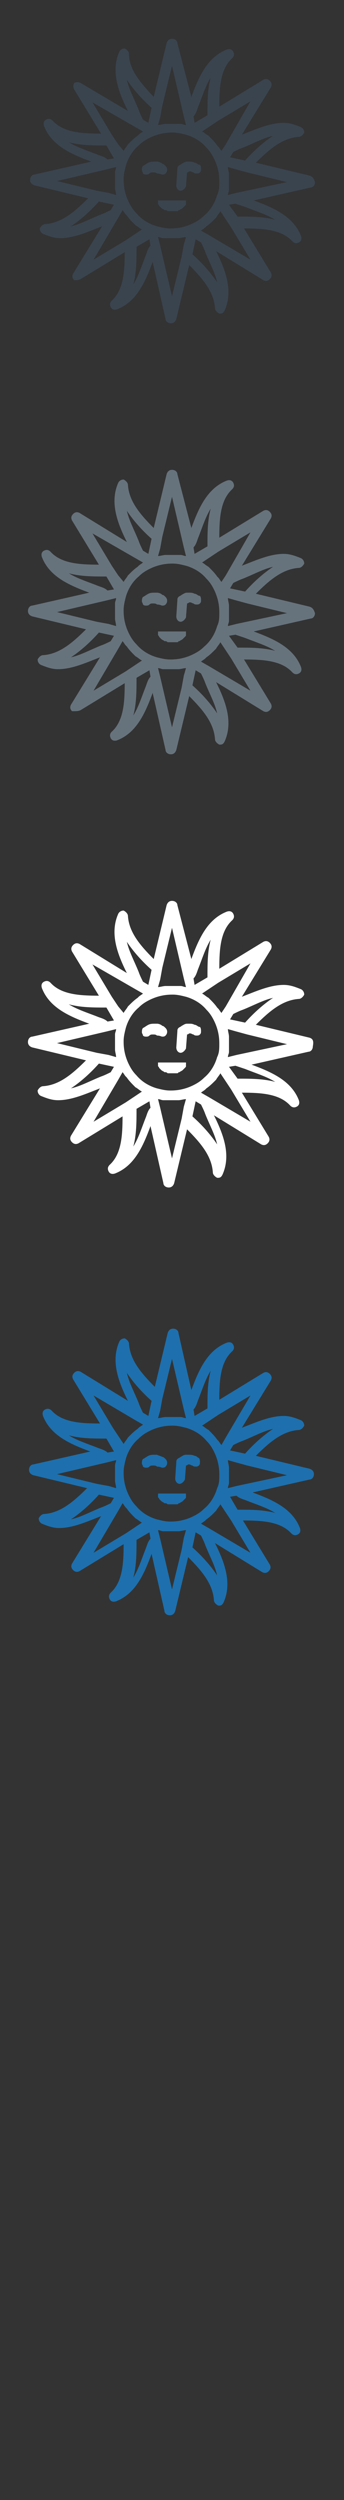 <svg xmlns="http://www.w3.org/2000/svg" width="32" height="232" viewBox="0 0 32 232"><rect x="0" y="0" width="32" height="232" fill="#333333" stroke="none"/><g fill="none"><path id="XMLID_434_" fill="#3A444F" d="M28.8,16.3l-5-1.2c1.3-1.3,2.5-2.3,4-2.4c0.2,0,0.4-0.2,0.5-0.4c0-0.2-0.1-0.4-0.3-0.5 c-0.5-0.2-1-0.4-1.6-0.4c-1.3,0-2.6,0.6-3.9,1.1l2.7-4.4c0.1-0.2,0.1-0.4-0.1-0.6c-0.2-0.2-0.4-0.2-0.6-0.1l-4.1,2.5 c0-1.8,0.1-3.5,1.2-4.5c0.2-0.2,0.2-0.4,0.1-0.6c-0.1-0.2-0.3-0.3-0.6-0.2c-1.8,0.7-2.6,2.5-3.3,4.4L16.5,4 c0-0.2-0.2-0.4-0.5-0.4c-0.2,0-0.4,0.1-0.5,0.4l-1.2,5C13.1,7.7,12,6.5,12,5c0-0.2-0.2-0.4-0.4-0.5c-0.2,0-0.4,0.1-0.5,0.3 c-0.8,1.8-0.1,3.7,0.8,5.5L7.5,7.7C7.3,7.6,7.1,7.6,6.9,7.7C6.8,7.9,6.8,8.1,6.9,8.3l2.5,4.1c-1.8,0-3.5-0.1-4.5-1.2 c-0.2-0.2-0.4-0.2-0.6-0.1c-0.2,0.1-0.3,0.3-0.2,0.6c0.7,1.8,2.5,2.6,4.4,3.3l-5.3,1.2c-0.2,0-0.4,0.2-0.4,0.5 c0,0.2,0.1,0.4,0.4,0.5l5,1.2c-1.3,1.3-2.5,2.3-4,2.4c-0.2,0-0.4,0.2-0.5,0.4c0,0.2,0.1,0.4,0.3,0.5c0.5,0.2,1,0.4,1.6,0.4 c1.3,0,2.6-0.6,3.9-1.1l-2.7,4.4c-0.1,0.2-0.1,0.4,0.1,0.6C7.1,26,7.3,26,7.5,25.9l4.1-2.5c0,1.8-0.1,3.5-1.2,4.5 c-0.2,0.2-0.2,0.4-0.1,0.6c0.1,0.2,0.3,0.3,0.6,0.2c1.8-0.7,2.6-2.5,3.3-4.4l1.2,5.3c0,0.2,0.2,0.4,0.5,0.4 c0.2,0,0.4-0.1,0.5-0.4l1.2-5c1.3,1.3,2.3,2.5,2.4,4c0,0.2,0.2,0.4,0.4,0.5c0,0,0.1,0,0.1,0c0.2,0,0.3-0.1,0.4-0.3 c0.8-1.8,0.1-3.7-0.8-5.5l4.4,2.7c0.2,0.1,0.4,0.1,0.6-0.1c0.2-0.2,0.2-0.4,0.1-0.6l-2.5-4.1c1.8,0,3.5,0.1,4.5,1.2 c0.2,0.2,0.4,0.2,0.6,0.1c0.2-0.1,0.3-0.3,0.2-0.6c-0.7-1.8-2.5-2.6-4.4-3.3l5.3-1.2c0.2,0,0.4-0.2,0.4-0.5 C29.2,16.6,29.1,16.4,28.8,16.3z M16.9,23.8L16,27.5l-1.1-4.7L14.7,22c0.2,0,0.3,0.1,0.5,0.1c0.1,0,0.1,0,0.2,0 c0.2,0,0.4,0,0.6,0c0.2,0,0.4,0,0.6,0c0.2,0,0.5-0.1,0.7-0.1l-0.2,0.7L16.9,23.8z M15.1,9.8L16,6.1l1.1,4.7l0.2,0.8 c-0.2,0-0.3-0.1-0.5-0.1c-0.1,0-0.1,0-0.2,0c-0.2,0-0.4,0-0.6,0c-0.2,0-0.4,0-0.6,0c-0.2,0-0.5,0.1-0.7,0.1l0.2-0.7L15.1,9.8z M20.2,18.1c-0.2,0.7-0.6,1.4-1.2,1.9c-0.3,0.3-0.6,0.5-1,0.7c-0.6,0.3-1.3,0.5-2.1,0.5c0,0-0.1,0-0.1,0c-0.4,0-0.8-0.1-1.2-0.2 c-0.7-0.2-1.4-0.6-1.9-1.2c-0.3-0.3-0.5-0.6-0.7-1c-0.3-0.6-0.5-1.3-0.5-2.1c0,0,0-0.1,0-0.1c0-0.4,0.1-0.8,0.2-1.2 c0.2-0.7,0.6-1.4,1.2-1.9c0.3-0.3,0.6-0.5,1-0.7c0.6-0.3,1.3-0.5,2.1-0.5c0,0,0.1,0,0.1,0c0.4,0,0.8,0.1,1.2,0.2 c0.7,0.2,1.4,0.6,1.9,1.2c0.3,0.3,0.5,0.6,0.7,1c0.3,0.6,0.5,1.3,0.5,2.1c0,0,0,0.1,0,0.1C20.4,17.3,20.4,17.7,20.2,18.1z M21,13.4L20.6,14c-0.1-0.1-0.2-0.3-0.3-0.4c0,0-0.1-0.1-0.1-0.1c-0.2-0.3-0.5-0.6-0.8-0.9c-0.2-0.1-0.4-0.3-0.6-0.4l0.6-0.4 l0.9-0.6l3-1.8L21,13.4z M12.6,11.8l0.7,0.4c-0.1,0.1-0.3,0.2-0.4,0.3c0,0-0.1,0.1-0.1,0.1c-0.3,0.2-0.6,0.5-0.9,0.8 c-0.1,0.2-0.3,0.4-0.4,0.6L11,13.4l-0.6-0.9l-1.8-3L12.6,11.8z M10,15.7l0.8-0.2c0,0.2-0.1,0.3-0.1,0.5c0,0.1,0,0.1,0,0.2 c0,0.2,0,0.4,0,0.6c0,0.2,0,0.4,0,0.6c0,0.2,0.1,0.5,0.1,0.7l-0.7-0.2L9,17.7l-3.7-0.9L10,15.7z M11,20.2l0.4-0.7 c0.1,0.1,0.2,0.3,0.3,0.4c0,0,0.1,0.1,0.1,0.1c0.2,0.3,0.5,0.6,0.8,0.9c0.2,0.1,0.4,0.3,0.6,0.4l-0.6,0.4l-0.9,0.6l-3,1.8 L11,20.2z M19.4,21.8l-0.7-0.4c0.1-0.1,0.3-0.2,0.4-0.3c0,0,0.1-0.1,0.1-0.1c0.3-0.2,0.6-0.5,0.9-0.8c0.1-0.2,0.3-0.4,0.4-0.6 l0.4,0.6l0.6,0.9l1.8,3L19.4,21.8z M22,17.9l-0.8,0.2c0-0.2,0.1-0.3,0.1-0.5c0-0.1,0-0.1,0-0.2c0-0.2,0-0.4,0-0.6 c0-0.2,0-0.4,0-0.6c0-0.2-0.1-0.5-0.1-0.7l0.7,0.2l1.1,0.3l3.7,0.9L22,17.9z M22.6,13.7c1-0.4,1.9-0.9,2.8-1.1 c-0.9,0.6-1.8,1.4-2.6,2.3c0,0,0,0,0,0l-1.4-0.3l0.3-0.5C21.9,14,22.3,13.8,22.6,13.7z M18.4,10c0.4-1,0.7-2,1.2-2.8 c-0.3,1.1-0.3,2.3-0.3,3.4c0,0,0,0.1,0,0.1l-1.2,0.7l-0.1-0.6C18.2,10.6,18.3,10.3,18.4,10z M12.9,10.2c-0.4-1-0.9-1.9-1.1-2.8 c0.6,0.9,1.4,1.8,2.3,2.6c0,0,0,0,0,0l-0.3,1.4l-0.5-0.3C13.2,10.9,13,10.5,12.9,10.2z M9.2,14.4c-1-0.4-2-0.7-2.8-1.2 c1.1,0.3,2.3,0.3,3.4,0.3c0,0,0.1,0,0.1,0l0.7,1.2l-0.6,0.1C9.8,14.6,9.5,14.5,9.2,14.4z M9.4,19.9c-1,0.4-1.9,0.9-2.8,1.1 c0.9-0.6,1.8-1.4,2.6-2.3c0,0,0,0,0,0l1.4,0.3l-0.3,0.5C10.1,19.6,9.7,19.8,9.4,19.9z M13.6,23.6c-0.4,1-0.7,2-1.2,2.8 c0.3-1.1,0.3-2.3,0.3-3.4c0,0,0-0.1,0-0.1l1.2-0.7l0.1,0.6C13.8,23,13.7,23.3,13.6,23.6z M19.1,23.4c0.4,1,0.9,1.9,1.1,2.8 c-0.6-0.9-1.4-1.8-2.3-2.6c0,0,0,0,0,0l0.3-1.4l0.5,0.3C18.8,22.7,19,23.1,19.1,23.4z M22.8,19.2c1,0.4,2,0.7,2.8,1.2 c-1.1-0.3-2.3-0.3-3.4-0.3c0,0-0.1,0-0.1,0L21.3,19l0.6-0.1C22.2,19,22.5,19.1,22.8,19.2z"/><path id="XMLID_433_" fill="#3A444F" d="M17.2,18.6C17.2,18.6,17.2,18.6,17.2,18.6c-0.1,0-0.1,0-0.2,0c-0.1,0-0.1,0-0.2,0 c0,0-0.1,0-0.1,0c0,0-0.1,0-0.1,0c-0.1,0-0.1,0-0.2,0c-0.1,0-0.1,0-0.2,0c-0.1,0-0.1,0-0.2,0c-0.1,0-0.1,0-0.2,0 c-0.1,0-0.1,0-0.2,0c-0.1,0-0.1,0-0.2,0c0,0-0.1,0-0.1,0c0,0-0.1,0-0.1,0c-0.1,0-0.1,0-0.2,0c0,0-0.1,0-0.1,0c0,0-0.1,0-0.1,0 c0,0-0.1,0-0.1,0c0,0,0,0,0,0s0,0,0,0c0,0,0,0,0,0c0,0,0,0.1,0,0.1c0,0,0,0.1,0,0.1c0,0,0,0.1,0,0.1c0,0.1,0.1,0.1,0.1,0.2 c0,0,0.1,0.1,0.1,0.1c0,0,0.1,0.1,0.1,0.1c0.1,0.1,0.2,0.1,0.3,0.2c0,0,0,0,0.1,0c0.1,0,0.2,0.1,0.2,0.1c0.1,0,0.2,0,0.4,0 c0.1,0,0.2,0,0.4,0c0.1,0,0.2,0,0.2-0.1c0,0,0,0,0.1,0c0.1-0.1,0.2-0.1,0.3-0.2c0,0,0.1-0.1,0.1-0.1c0,0,0.1-0.1,0.1-0.1 c0.1-0.1,0.1-0.1,0.1-0.2c0,0,0-0.1,0-0.1c0,0,0-0.1,0-0.1c0,0,0-0.1,0-0.1c0,0,0,0,0,0c0,0,0,0,0,0s0,0,0,0 C17.3,18.6,17.3,18.6,17.2,18.6z"/><path id="XMLID_432_" fill="#3A444F" d="M18.1,15.1C17.9,15,17.8,15,17.6,15c-0.1,0-0.1,0-0.2,0c-0.2,0-0.3,0.1-0.5,0.2 c-0.1,0.1-0.2,0.1-0.3,0.2c-0.1,0.1-0.1,0.2-0.1,0.3l-0.1,1.5c0,0.3,0.2,0.5,0.4,0.5c0,0,0,0,0,0c0.2,0,0.4-0.2,0.5-0.4l0.1-1.3 c0.1,0,0.2-0.1,0.2-0.1c0,0,0,0,0.1,0c0.1,0,0.2,0.1,0.3,0.1c0.1,0.1,0.2,0.1,0.3,0.1c0.1,0,0.2,0,0.3-0.1 c0.1-0.1,0.1-0.2,0.1-0.3c0-0.1,0-0.3-0.1-0.4C18.4,15.3,18.3,15.1,18.1,15.1z"/><path id="XMLID_431_" fill="#3A444F" d="M15.1,16.2c0.1,0,0.2,0,0.3-0.1c0.2-0.2,0.2-0.5,0-0.7c-0.1-0.1-0.2-0.2-0.3-0.2 C15,15.1,14.8,15,14.6,15c-0.1,0-0.1,0-0.2,0c-0.2,0-0.4,0-0.6,0.1c-0.2,0.1-0.3,0.2-0.5,0.3c-0.1,0.1-0.1,0.3-0.1,0.4 c0,0.1,0.1,0.2,0.1,0.3c0.1,0.1,0.2,0.1,0.3,0.1c0.1,0,0.2,0,0.3-0.1c0.1-0.1,0.2-0.1,0.3-0.1c0.2,0,0.3,0,0.4,0.1 C14.9,16.1,15,16.2,15.1,16.2z"/></g><g id="XMLID_365_"><path id="XMLID_369_" fill="#67737C" d="M28.8,56.3l-5-1.2c1.3-1.3,2.5-2.3,4-2.4c0.2,0,0.4-0.2,0.5-0.4c0-0.2-0.1-0.4-0.3-0.5 c-0.5-0.2-1-0.4-1.6-0.4c-1.3,0-2.6,0.6-3.9,1.1l2.7-4.4c0.1-0.2,0.1-0.4-0.1-0.6c-0.2-0.2-0.4-0.2-0.6-0.1l-4.1,2.5 c0-1.8,0.1-3.5,1.2-4.5c0.2-0.2,0.2-0.4,0.1-0.6c-0.1-0.2-0.3-0.3-0.6-0.2c-1.8,0.7-2.6,2.5-3.3,4.4L16.5,44 c0-0.2-0.2-0.4-0.5-0.4c-0.2,0-0.4,0.1-0.5,0.4l-1.2,5c-1.3-1.3-2.3-2.5-2.4-4c0-0.2-0.2-0.4-0.4-0.5c-0.2,0-0.4,0.1-0.5,0.3 c-0.8,1.8-0.1,3.7,0.8,5.5l-4.4-2.7c-0.2-0.1-0.4-0.1-0.6,0.1c-0.2,0.2-0.2,0.4-0.1,0.6l2.5,4.1c-1.8,0-3.5-0.1-4.5-1.2 c-0.2-0.2-0.4-0.2-0.6-0.1c-0.2,0.1-0.3,0.3-0.2,0.6c0.7,1.8,2.5,2.6,4.4,3.3l-5.3,1.2c-0.2,0-0.4,0.2-0.4,0.5 c0,0.2,0.1,0.4,0.4,0.5l5,1.2c-1.3,1.3-2.5,2.3-4,2.4c-0.2,0-0.4,0.2-0.5,0.4c0,0.2,0.1,0.4,0.3,0.5c0.5,0.2,1,0.4,1.6,0.4 c1.3,0,2.6-0.6,3.9-1.1l-2.7,4.4c-0.1,0.2-0.1,0.4,0.1,0.6C7.1,66,7.3,66,7.5,65.9l4.1-2.5c0,1.8-0.1,3.5-1.2,4.5 c-0.2,0.2-0.2,0.4-0.1,0.6c0.1,0.2,0.3,0.3,0.6,0.2c1.8-0.7,2.6-2.5,3.3-4.4l1.2,5.3c0,0.2,0.2,0.4,0.5,0.4 c0.2,0,0.4-0.1,0.5-0.4l1.2-5c1.3,1.3,2.3,2.5,2.4,4c0,0.2,0.2,0.4,0.4,0.5c0,0,0.1,0,0.1,0c0.2,0,0.3-0.1,0.4-0.3 c0.8-1.8,0.1-3.7-0.8-5.5l4.4,2.7c0.2,0.1,0.4,0.1,0.6-0.1c0.2-0.2,0.2-0.4,0.1-0.6l-2.5-4.1c1.8,0,3.5,0.1,4.5,1.2 c0.2,0.2,0.4,0.2,0.6,0.1c0.2-0.1,0.3-0.3,0.2-0.6c-0.7-1.8-2.5-2.6-4.4-3.3l5.3-1.2c0.2,0,0.4-0.2,0.4-0.5 C29.2,56.6,29.1,56.4,28.8,56.3z M16.9,63.8L16,67.5l-1.1-4.7L14.7,62c0.2,0,0.3,0.1,0.5,0.1c0.1,0,0.1,0,0.2,0 c0.2,0,0.4,0,0.6,0c0.2,0,0.4,0,0.6,0c0.2,0,0.5-0.1,0.7-0.1l-0.2,0.7L16.9,63.8z M15.1,49.8l0.9-3.7l1.1,4.7l0.2,0.8 c-0.2,0-0.3-0.1-0.5-0.1c-0.1,0-0.1,0-0.2,0c-0.2,0-0.4,0-0.6,0c-0.2,0-0.4,0-0.6,0c-0.2,0-0.5,0.1-0.7,0.1l0.2-0.7L15.1,49.8z M20.2,58.1c-0.2,0.7-0.6,1.4-1.2,1.9c-0.3,0.3-0.6,0.5-1,0.7c-0.6,0.3-1.3,0.5-2.1,0.5c0,0-0.1,0-0.1,0c-0.4,0-0.8-0.1-1.2-0.2 c-0.7-0.2-1.4-0.6-1.9-1.2c-0.3-0.3-0.5-0.6-0.7-1c-0.3-0.6-0.5-1.3-0.5-2.1c0,0,0-0.1,0-0.1c0-0.4,0.1-0.8,0.2-1.2 c0.2-0.7,0.6-1.4,1.2-1.9c0.3-0.3,0.6-0.5,1-0.7c0.6-0.3,1.3-0.5,2.1-0.5c0,0,0.1,0,0.1,0c0.4,0,0.8,0.1,1.2,0.2 c0.7,0.2,1.4,0.6,1.9,1.2c0.3,0.3,0.5,0.6,0.7,1c0.3,0.6,0.5,1.3,0.5,2.1c0,0,0,0.1,0,0.1C20.4,57.3,20.4,57.7,20.2,58.1z M21,53.4L20.6,54c-0.1-0.1-0.2-0.3-0.3-0.4c0,0-0.1-0.1-0.1-0.1c-0.2-0.3-0.5-0.6-0.8-0.9c-0.2-0.1-0.4-0.3-0.6-0.4l0.6-0.4 l0.9-0.6l3-1.8L21,53.4z M12.6,51.8l0.7,0.4c-0.1,0.1-0.3,0.2-0.4,0.3c0,0-0.1,0.1-0.1,0.1c-0.3,0.2-0.6,0.5-0.9,0.8 c-0.1,0.2-0.3,0.4-0.4,0.6L11,53.4l-0.6-0.9l-1.8-3L12.6,51.8z M10,55.7l0.8-0.2c0,0.2-0.1,0.3-0.1,0.5c0,0.1,0,0.1,0,0.2 c0,0.2,0,0.4,0,0.6c0,0.2,0,0.4,0,0.6c0,0.2,0.1,0.5,0.1,0.7l-0.7-0.2L9,57.7l-3.7-0.9L10,55.7z M11,60.2l0.4-0.7 c0.1,0.1,0.2,0.3,0.3,0.4c0,0,0.1,0.1,0.1,0.1c0.2,0.3,0.5,0.6,0.8,0.9c0.2,0.1,0.4,0.3,0.6,0.4l-0.6,0.4l-0.9,0.6l-3,1.8 L11,60.2z M19.4,61.8l-0.7-0.4c0.1-0.1,0.3-0.2,0.4-0.3c0,0,0.1-0.1,0.1-0.1c0.3-0.2,0.6-0.5,0.9-0.8c0.1-0.2,0.3-0.4,0.4-0.6 l0.4,0.6l0.6,0.9l1.8,3L19.4,61.8z M22,57.9l-0.8,0.2c0-0.2,0.1-0.3,0.1-0.5c0-0.1,0-0.1,0-0.2c0-0.2,0-0.4,0-0.6 c0-0.2,0-0.4,0-0.6c0-0.2-0.1-0.5-0.1-0.7l0.7,0.2l1.1,0.3l3.7,0.9L22,57.9z M22.6,53.7c1-0.4,1.9-0.9,2.8-1.1 c-0.9,0.6-1.8,1.4-2.6,2.3c0,0,0,0,0,0l-1.4-0.3l0.3-0.5C21.9,54,22.3,53.8,22.6,53.7z M18.4,50c0.4-1,0.7-2,1.2-2.8 c-0.3,1.1-0.3,2.3-0.3,3.4c0,0,0,0.1,0,0.1l-1.2,0.7l-0.1-0.6C18.2,50.6,18.3,50.3,18.4,50z M12.9,50.2c-0.4-1-0.9-1.9-1.1-2.8 c0.6,0.9,1.4,1.8,2.3,2.6c0,0,0,0,0,0l-0.3,1.4l-0.5-0.3C13.2,50.9,13,50.5,12.9,50.2z M9.2,54.4c-1-0.4-2-0.7-2.8-1.2 c1.1,0.3,2.3,0.3,3.4,0.3c0,0,0.1,0,0.1,0l0.7,1.2l-0.6,0.1C9.8,54.6,9.5,54.5,9.2,54.4z M9.4,59.9c-1,0.4-1.9,0.9-2.8,1.1 c0.9-0.6,1.8-1.4,2.6-2.3c0,0,0,0,0,0l1.4,0.3l-0.3,0.5C10.1,59.6,9.7,59.8,9.4,59.9z M13.6,63.6c-0.4,1-0.7,2-1.2,2.8 c0.3-1.1,0.3-2.3,0.3-3.4c0,0,0-0.1,0-0.1l1.2-0.7l0.1,0.6C13.8,63,13.7,63.3,13.6,63.6z M19.1,63.4c0.4,1,0.9,1.9,1.1,2.8 c-0.6-0.9-1.4-1.8-2.3-2.6c0,0,0,0,0,0l0.3-1.4l0.5,0.3C18.8,62.7,19,63.1,19.1,63.4z M22.8,59.2c1,0.4,2,0.7,2.8,1.2 c-1.1-0.3-2.3-0.3-3.4-0.3c0,0-0.1,0-0.1,0L21.3,59l0.6-0.1C22.2,59,22.5,59.1,22.8,59.2z"/><path id="XMLID_368_" fill="#67737C" d="M17.2,58.6C17.2,58.6,17.2,58.6,17.2,58.6c-0.1,0-0.1,0-0.2,0c-0.1,0-0.1,0-0.2,0 c0,0-0.1,0-0.1,0c0,0-0.1,0-0.1,0c-0.1,0-0.1,0-0.2,0c-0.1,0-0.1,0-0.2,0c-0.1,0-0.1,0-0.2,0c-0.1,0-0.1,0-0.2,0 c-0.1,0-0.1,0-0.2,0c-0.1,0-0.1,0-0.2,0c0,0-0.1,0-0.1,0c0,0-0.1,0-0.1,0c-0.1,0-0.1,0-0.2,0c0,0-0.1,0-0.1,0c0,0-0.1,0-0.1,0 c0,0-0.1,0-0.1,0c0,0,0,0,0,0s0,0,0,0c0,0,0,0,0,0c0,0,0,0.1,0,0.1c0,0,0,0.1,0,0.1c0,0,0,0.1,0,0.1c0,0.1,0.1,0.1,0.1,0.2 c0,0,0.1,0.1,0.1,0.1c0,0,0.1,0.1,0.1,0.1c0.1,0.1,0.2,0.1,0.3,0.2c0,0,0,0,0.1,0c0.1,0,0.2,0.1,0.2,0.1c0.1,0,0.2,0,0.4,0 c0.1,0,0.2,0,0.4,0c0.1,0,0.2,0,0.2-0.1c0,0,0,0,0.1,0c0.1-0.1,0.2-0.1,0.3-0.2c0,0,0.1-0.1,0.1-0.1c0,0,0.1-0.1,0.1-0.1 c0.1-0.1,0.1-0.1,0.1-0.2c0,0,0-0.1,0-0.1c0,0,0-0.1,0-0.1c0,0,0-0.1,0-0.1c0,0,0,0,0,0c0,0,0,0,0,0s0,0,0,0 C17.3,58.6,17.3,58.6,17.2,58.6z"/><path id="XMLID_367_" fill="#67737C" d="M18.1,55.1C17.9,55,17.8,55,17.6,55c-0.1,0-0.1,0-0.2,0c-0.2,0-0.3,0.1-0.5,0.2 c-0.1,0.1-0.2,0.1-0.3,0.2c-0.1,0.1-0.1,0.2-0.1,0.3l-0.1,1.5c0,0.3,0.2,0.5,0.4,0.5c0,0,0,0,0,0c0.2,0,0.4-0.2,0.5-0.4l0.1-1.3 c0.1,0,0.2-0.1,0.2-0.1c0,0,0,0,0.1,0c0.1,0,0.2,0.1,0.3,0.1c0.1,0.1,0.2,0.1,0.3,0.1c0.1,0,0.2,0,0.3-0.1 c0.1-0.1,0.1-0.2,0.1-0.3c0-0.1,0-0.3-0.1-0.4C18.4,55.3,18.3,55.1,18.1,55.1z"/><path id="XMLID_366_" fill="#67737C" d="M15.1,56.2c0.1,0,0.2,0,0.3-0.1c0.2-0.2,0.2-0.5,0-0.7c-0.1-0.1-0.2-0.2-0.3-0.2 C15,55.1,14.8,55,14.6,55c-0.1,0-0.1,0-0.2,0c-0.2,0-0.4,0-0.6,0.1c-0.2,0.1-0.3,0.2-0.5,0.3c-0.1,0.1-0.1,0.3-0.1,0.4 c0,0.1,0.1,0.2,0.1,0.3c0.1,0.1,0.2,0.1,0.3,0.1c0.1,0,0.2,0,0.3-0.1c0.1-0.1,0.2-0.1,0.3-0.1c0.2,0,0.3,0,0.4,0.1 C14.9,56.1,15,56.2,15.1,56.2z"/></g><g id="XMLID_618_"><path id="XMLID_622_" fill="#FFF" d="M28.8,96.3l-5-1.2c1.3-1.3,2.5-2.3,4-2.4c0.2,0,0.4-0.2,0.5-0.4c0-0.2-0.1-0.4-0.3-0.5 c-0.5-0.2-1-0.4-1.6-0.4c-1.3,0-2.6,0.6-3.9,1.1l2.7-4.4c0.1-0.2,0.1-0.4-0.1-0.6c-0.2-0.2-0.4-0.2-0.6-0.1l-4.1,2.5 c0-1.8,0.1-3.5,1.2-4.5c0.2-0.2,0.2-0.4,0.1-0.6c-0.1-0.2-0.3-0.3-0.6-0.2c-1.8,0.7-2.6,2.5-3.3,4.4L16.5,84 c0-0.2-0.2-0.4-0.5-0.4c-0.2,0-0.4,0.1-0.5,0.4l-1.2,5c-1.3-1.3-2.3-2.5-2.4-4c0-0.2-0.2-0.4-0.4-0.5c-0.2,0-0.4,0.1-0.5,0.3 c-0.8,1.8-0.1,3.7,0.8,5.5l-4.4-2.7c-0.2-0.1-0.4-0.1-0.6,0.1c-0.2,0.2-0.2,0.4-0.1,0.6l2.5,4.1c-1.8,0-3.5-0.1-4.5-1.2 c-0.2-0.2-0.4-0.2-0.6-0.1c-0.2,0.1-0.3,0.3-0.2,0.6c0.7,1.8,2.5,2.6,4.4,3.3l-5.3,1.2c-0.2,0-0.4,0.2-0.4,0.5 c0,0.2,0.1,0.4,0.4,0.5l5,1.2c-1.3,1.3-2.5,2.3-4,2.4c-0.2,0-0.4,0.2-0.5,0.4c0,0.2,0.1,0.4,0.3,0.5c0.5,0.2,1,0.4,1.6,0.4 c1.3,0,2.6-0.6,3.9-1.1l-2.7,4.4c-0.1,0.2-0.1,0.4,0.1,0.6c0.2,0.2,0.4,0.2,0.6,0.1l4.1-2.5c0,1.8-0.1,3.5-1.2,4.5 c-0.2,0.2-0.2,0.4-0.1,0.6c0.1,0.2,0.3,0.3,0.6,0.2c1.8-0.7,2.6-2.5,3.3-4.4l1.2,5.3c0,0.2,0.2,0.4,0.5,0.4 c0.2,0,0.4-0.1,0.5-0.4l1.2-5c1.3,1.3,2.3,2.5,2.4,4c0,0.2,0.2,0.4,0.4,0.5c0,0,0.1,0,0.1,0c0.2,0,0.3-0.1,0.4-0.3 c0.8-1.8,0.1-3.7-0.8-5.5l4.4,2.7c0.2,0.1,0.4,0.1,0.6-0.1c0.2-0.2,0.2-0.4,0.1-0.6l-2.5-4.1c1.8,0,3.5,0.1,4.5,1.2 c0.2,0.2,0.4,0.2,0.6,0.1c0.2-0.1,0.3-0.3,0.2-0.6c-0.7-1.8-2.5-2.6-4.4-3.3l5.3-1.2c0.2,0,0.4-0.2,0.4-0.5 C29.2,96.6,29.1,96.4,28.8,96.3z M16.9,103.8l-0.9,3.7l-1.1-4.7l-0.2-0.8c0.2,0,0.3,0.1,0.5,0.1c0.1,0,0.1,0,0.2,0 c0.2,0,0.4,0,0.6,0c0.2,0,0.4,0,0.6,0c0.2,0,0.5-0.1,0.7-0.1l-0.2,0.7L16.9,103.8z M15.1,89.8l0.9-3.7l1.1,4.7l0.2,0.8 c-0.2,0-0.3-0.1-0.5-0.1c-0.1,0-0.1,0-0.2,0c-0.2,0-0.4,0-0.6,0c-0.2,0-0.4,0-0.6,0c-0.2,0-0.5,0.1-0.7,0.1l0.2-0.7L15.1,89.8z M20.2,98.1c-0.2,0.7-0.6,1.4-1.2,1.9c-0.3,0.3-0.6,0.5-1,0.7c-0.6,0.3-1.3,0.5-2.1,0.5c0,0-0.1,0-0.1,0c-0.4,0-0.8-0.1-1.2-0.2 c-0.7-0.2-1.4-0.6-1.9-1.2c-0.3-0.3-0.5-0.6-0.7-1c-0.3-0.6-0.5-1.3-0.5-2.1c0,0,0-0.1,0-0.1c0-0.4,0.1-0.8,0.2-1.2 c0.2-0.7,0.6-1.4,1.2-1.9c0.3-0.3,0.6-0.5,1-0.7c0.6-0.3,1.3-0.5,2.1-0.5c0,0,0.1,0,0.1,0c0.4,0,0.8,0.1,1.2,0.2 c0.7,0.2,1.4,0.6,1.9,1.2c0.3,0.3,0.5,0.6,0.7,1c0.3,0.6,0.5,1.3,0.5,2.1c0,0,0,0.1,0,0.1C20.4,97.3,20.4,97.7,20.2,98.1z M21,93.4L20.6,94c-0.1-0.1-0.2-0.3-0.3-0.4c0,0-0.1-0.1-0.1-0.1c-0.2-0.3-0.5-0.6-0.8-0.9c-0.2-0.1-0.4-0.3-0.6-0.4l0.6-0.4 l0.9-0.6l3-1.8L21,93.4z M12.6,91.8l0.7,0.4c-0.1,0.1-0.3,0.2-0.4,0.3c0,0-0.1,0.1-0.1,0.1c-0.3,0.2-0.6,0.5-0.9,0.8 c-0.1,0.2-0.3,0.4-0.4,0.6L11,93.4l-0.6-0.9l-1.8-3L12.6,91.8z M10,95.7l0.8-0.2c0,0.2-0.1,0.3-0.1,0.5c0,0.1,0,0.1,0,0.2 c0,0.2,0,0.4,0,0.6c0,0.2,0,0.4,0,0.6c0,0.2,0.1,0.5,0.1,0.7l-0.7-0.2L9,97.7l-3.7-0.9L10,95.7z M11,100.2l0.4-0.7 c0.1,0.1,0.2,0.3,0.3,0.4c0,0,0.1,0.1,0.1,0.1c0.2,0.3,0.5,0.6,0.8,0.9c0.2,0.1,0.4,0.3,0.6,0.4l-0.6,0.4l-0.9,0.6l-3,1.8 L11,100.2z M19.4,101.8l-0.7-0.4c0.1-0.1,0.3-0.2,0.4-0.3c0,0,0.1-0.1,0.1-0.1c0.3-0.2,0.6-0.5,0.9-0.8c0.1-0.2,0.3-0.4,0.4-0.6 l0.4,0.6l0.6,0.9l1.8,3L19.4,101.8z M22,97.9l-0.8,0.2c0-0.2,0.1-0.3,0.1-0.5c0-0.1,0-0.1,0-0.2c0-0.2,0-0.4,0-0.6 c0-0.2,0-0.4,0-0.6c0-0.2-0.1-0.5-0.1-0.7l0.7,0.2l1.1,0.3l3.7,0.9L22,97.9z M22.6,93.7c1-0.4,1.9-0.9,2.8-1.1 c-0.9,0.6-1.8,1.4-2.6,2.3c0,0,0,0,0,0l-1.4-0.3l0.3-0.5C21.9,94,22.3,93.8,22.6,93.7z M18.4,90c0.4-1,0.7-2,1.2-2.8 c-0.3,1.1-0.3,2.3-0.3,3.4c0,0,0,0.1,0,0.1l-1.2,0.7l-0.1-0.6C18.2,90.6,18.3,90.3,18.4,90z M12.9,90.2c-0.4-1-0.9-1.9-1.1-2.8 c0.6,0.9,1.4,1.8,2.3,2.6c0,0,0,0,0,0l-0.3,1.4l-0.5-0.3C13.2,90.9,13,90.5,12.9,90.2z M9.2,94.4c-1-0.4-2-0.7-2.8-1.2 c1.1,0.3,2.3,0.3,3.4,0.3c0,0,0.1,0,0.1,0l0.7,1.2l-0.6,0.1C9.8,94.6,9.5,94.5,9.2,94.4z M9.4,99.9c-1,0.4-1.9,0.9-2.8,1.1 c0.9-0.6,1.8-1.4,2.6-2.3c0,0,0,0,0,0l1.4,0.3l-0.3,0.5C10.1,99.6,9.7,99.8,9.4,99.9z M13.6,103.6c-0.4,1-0.7,2-1.2,2.8 c0.3-1.1,0.3-2.3,0.3-3.4c0,0,0-0.1,0-0.1l1.2-0.7l0.1,0.6C13.8,103,13.7,103.3,13.6,103.6z M19.1,103.4c0.4,1,0.9,1.9,1.1,2.8 c-0.6-0.9-1.4-1.8-2.3-2.6c0,0,0,0,0,0l0.3-1.4l0.5,0.3C18.8,102.7,19,103.1,19.1,103.4z M22.8,99.2c1,0.4,2,0.7,2.8,1.2 c-1.1-0.3-2.3-0.3-3.4-0.3c0,0-0.1,0-0.1,0L21.3,99l0.6-0.1C22.2,99,22.5,99.1,22.8,99.2z"/><path id="XMLID_621_" fill="#FFF" d="M17.2,98.6C17.2,98.6,17.2,98.6,17.2,98.6c-0.1,0-0.1,0-0.2,0c-0.1,0-0.1,0-0.2,0 c0,0-0.1,0-0.1,0c0,0-0.1,0-0.1,0c-0.1,0-0.1,0-0.2,0c-0.1,0-0.1,0-0.2,0c-0.1,0-0.1,0-0.2,0c-0.1,0-0.1,0-0.2,0 c-0.1,0-0.1,0-0.2,0c-0.1,0-0.1,0-0.2,0c0,0-0.1,0-0.1,0c0,0-0.1,0-0.1,0c-0.1,0-0.1,0-0.2,0c0,0-0.1,0-0.1,0c0,0-0.1,0-0.1,0 c0,0-0.1,0-0.1,0c0,0,0,0,0,0s0,0,0,0c0,0,0,0,0,0c0,0,0,0.1,0,0.1c0,0,0,0.1,0,0.1c0,0,0,0.1,0,0.1c0,0.1,0.1,0.1,0.1,0.2 c0,0,0.1,0.1,0.1,0.1c0,0,0.1,0.1,0.1,0.1c0.1,0.1,0.2,0.1,0.3,0.2c0,0,0,0,0.1,0c0.1,0,0.2,0.1,0.2,0.1c0.1,0,0.2,0,0.4,0 c0.1,0,0.2,0,0.4,0c0.1,0,0.2,0,0.2-0.1c0,0,0,0,0.1,0c0.1-0.1,0.2-0.1,0.3-0.2c0,0,0.1-0.1,0.1-0.1c0,0,0.1-0.1,0.1-0.1 c0.1-0.1,0.1-0.1,0.1-0.2c0,0,0-0.1,0-0.1c0,0,0-0.1,0-0.1c0,0,0-0.1,0-0.1c0,0,0,0,0,0c0,0,0,0,0,0s0,0,0,0 C17.3,98.6,17.3,98.6,17.2,98.6z"/><path id="XMLID_620_" fill="#FFF" d="M18.1,95.1C17.9,95,17.8,95,17.6,95c-0.1,0-0.1,0-0.2,0c-0.2,0-0.3,0.1-0.5,0.2 c-0.1,0.1-0.2,0.1-0.3,0.2c-0.1,0.1-0.1,0.2-0.1,0.3l-0.1,1.5c0,0.3,0.2,0.5,0.4,0.5c0,0,0,0,0,0c0.2,0,0.4-0.2,0.5-0.4l0.1-1.3 c0.1,0,0.2-0.1,0.2-0.1c0,0,0,0,0.1,0c0.1,0,0.2,0.1,0.3,0.1c0.1,0.1,0.2,0.1,0.3,0.1c0.1,0,0.2,0,0.3-0.1 c0.1-0.1,0.1-0.2,0.1-0.3c0-0.1,0-0.3-0.1-0.4C18.4,95.3,18.3,95.1,18.1,95.1z"/><path id="XMLID_619_" fill="#FFF" d="M15.1,96.2c0.1,0,0.2,0,0.3-0.1c0.2-0.2,0.2-0.5,0-0.7c-0.1-0.1-0.2-0.2-0.3-0.2 C15,95.1,14.8,95,14.6,95c-0.1,0-0.1,0-0.2,0c-0.2,0-0.4,0-0.6,0.1c-0.2,0.1-0.3,0.2-0.5,0.3c-0.1,0.1-0.1,0.3-0.1,0.4 c0,0.1,0.1,0.2,0.1,0.3c0.1,0.1,0.2,0.1,0.3,0.1c0.1,0,0.2,0,0.3-0.1c0.1-0.1,0.2-0.1,0.3-0.1c0.2,0,0.3,0,0.4,0.1 C14.9,96.1,15,96.2,15.1,96.2z"/></g><g id="XMLID_831_"><path id="XMLID_835_" fill="#1D70AD" d="M28.8,136.3l-5-1.2c1.3-1.3,2.5-2.3,4-2.4c0.2,0,0.4-0.2,0.5-0.4c0-0.2-0.1-0.4-0.3-0.5 c-0.5-0.2-1-0.4-1.6-0.4c-1.3,0-2.6,0.6-3.9,1.1l2.7-4.4c0.1-0.2,0.1-0.4-0.1-0.6c-0.2-0.2-0.4-0.2-0.6-0.1l-4.1,2.5 c0-1.8,0.1-3.5,1.2-4.5c0.2-0.2,0.2-0.4,0.1-0.6c-0.1-0.2-0.3-0.3-0.6-0.2c-1.8,0.7-2.6,2.5-3.3,4.4l-1.2-5.3 c0-0.2-0.2-0.4-0.5-0.4c-0.2,0-0.4,0.1-0.5,0.4l-1.2,5c-1.3-1.3-2.3-2.5-2.4-4c0-0.2-0.2-0.4-0.4-0.5c-0.2,0-0.4,0.1-0.5,0.3 c-0.8,1.8-0.1,3.7,0.8,5.5l-4.4-2.7c-0.2-0.1-0.4-0.1-0.6,0.1c-0.2,0.2-0.2,0.4-0.1,0.6l2.5,4.1c-1.8,0-3.5-0.1-4.5-1.2 c-0.2-0.2-0.4-0.2-0.6-0.1c-0.2,0.1-0.3,0.3-0.2,0.6c0.7,1.8,2.5,2.6,4.4,3.3l-5.3,1.2c-0.2,0-0.4,0.2-0.4,0.5 c0,0.2,0.1,0.4,0.4,0.5l5,1.2c-1.3,1.3-2.5,2.3-4,2.4c-0.2,0-0.4,0.2-0.5,0.4c0,0.2,0.1,0.4,0.3,0.5c0.5,0.2,1,0.4,1.6,0.4 c1.3,0,2.6-0.6,3.9-1.1l-2.7,4.4c-0.1,0.2-0.1,0.4,0.1,0.6c0.2,0.2,0.4,0.2,0.6,0.1l4.1-2.5c0,1.8-0.1,3.5-1.2,4.5 c-0.2,0.2-0.2,0.4-0.1,0.6c0.1,0.2,0.3,0.3,0.6,0.2c1.8-0.7,2.6-2.5,3.3-4.4l1.2,5.3c0,0.2,0.2,0.4,0.5,0.4 c0.2,0,0.4-0.1,0.5-0.4l1.2-5c1.3,1.3,2.3,2.5,2.4,4c0,0.2,0.2,0.4,0.4,0.5c0,0,0.1,0,0.1,0c0.2,0,0.3-0.1,0.4-0.3 c0.8-1.8,0.1-3.7-0.8-5.5l4.4,2.7c0.2,0.1,0.4,0.1,0.6-0.1c0.2-0.2,0.2-0.4,0.1-0.6l-2.5-4.1c1.8,0,3.5,0.1,4.5,1.2 c0.2,0.2,0.4,0.2,0.6,0.1c0.2-0.1,0.3-0.3,0.2-0.6c-0.7-1.8-2.5-2.6-4.4-3.3l5.3-1.2c0.2,0,0.4-0.2,0.4-0.5 C29.2,136.6,29.1,136.4,28.8,136.3z M16.9,143.8l-0.9,3.7l-1.1-4.7l-0.2-0.8c0.2,0,0.3,0.1,0.5,0.1c0.1,0,0.1,0,0.2,0 c0.2,0,0.4,0,0.6,0c0.2,0,0.4,0,0.6,0c0.2,0,0.5-0.1,0.7-0.1l-0.2,0.7L16.9,143.8z M15.1,129.8l0.9-3.7l1.1,4.7l0.2,0.8 c-0.2,0-0.3-0.1-0.5-0.1c-0.1,0-0.1,0-0.2,0c-0.2,0-0.4,0-0.6,0c-0.2,0-0.4,0-0.6,0c-0.2,0-0.5,0.1-0.7,0.1l0.2-0.7L15.1,129.8z M20.2,138.1c-0.2,0.7-0.6,1.4-1.2,1.9c-0.3,0.3-0.6,0.5-1,0.7c-0.6,0.3-1.3,0.5-2.1,0.5c0,0-0.1,0-0.1,0c-0.4,0-0.8-0.1-1.2-0.2 c-0.7-0.2-1.4-0.6-1.9-1.2c-0.3-0.3-0.5-0.6-0.7-1c-0.3-0.6-0.5-1.3-0.5-2.1c0,0,0-0.1,0-0.1c0-0.4,0.1-0.8,0.2-1.2 c0.2-0.7,0.6-1.4,1.2-1.9c0.3-0.3,0.6-0.5,1-0.7c0.6-0.3,1.3-0.5,2.1-0.5c0,0,0.1,0,0.1,0c0.4,0,0.8,0.1,1.2,0.2 c0.7,0.2,1.4,0.6,1.9,1.2c0.3,0.3,0.5,0.6,0.7,1c0.3,0.6,0.5,1.3,0.5,2.1c0,0,0,0.1,0,0.1C20.4,137.3,20.4,137.7,20.2,138.1z M21,133.4l-0.4,0.7c-0.1-0.1-0.2-0.3-0.3-0.4c0,0-0.1-0.1-0.1-0.1c-0.2-0.3-0.5-0.6-0.8-0.9c-0.2-0.1-0.4-0.3-0.6-0.4l0.6-0.4 l0.9-0.6l3-1.8L21,133.4z M12.6,131.8l0.7,0.4c-0.1,0.1-0.3,0.2-0.4,0.3c0,0-0.1,0.1-0.1,0.1c-0.3,0.2-0.6,0.5-0.9,0.8 c-0.1,0.2-0.3,0.4-0.4,0.6l-0.4-0.6l-0.6-0.9l-1.8-3L12.6,131.8z M10,135.7l0.8-0.2c0,0.2-0.1,0.3-0.1,0.5c0,0.1,0,0.1,0,0.2 c0,0.2,0,0.4,0,0.6c0,0.2,0,0.4,0,0.6c0,0.2,0.1,0.5,0.1,0.7l-0.7-0.2L9,137.7l-3.7-0.9L10,135.7z M11,140.2l0.4-0.7 c0.1,0.1,0.2,0.3,0.3,0.4c0,0,0.1,0.1,0.1,0.1c0.2,0.3,0.5,0.6,0.8,0.9c0.2,0.1,0.4,0.3,0.6,0.4l-0.6,0.4l-0.9,0.6l-3,1.8 L11,140.2z M19.4,141.8l-0.7-0.4c0.1-0.1,0.3-0.2,0.4-0.3c0,0,0.1-0.1,0.1-0.1c0.3-0.2,0.6-0.5,0.9-0.8c0.1-0.2,0.3-0.4,0.4-0.6 l0.4,0.6l0.6,0.9l1.8,3L19.4,141.8z M22,137.9l-0.8,0.2c0-0.2,0.1-0.3,0.1-0.5c0-0.1,0-0.1,0-0.2c0-0.2,0-0.4,0-0.6 c0-0.2,0-0.4,0-0.6c0-0.2-0.1-0.5-0.1-0.7l0.7,0.2l1.1,0.3l3.7,0.9L22,137.9z M22.6,133.7c1-0.4,1.9-0.9,2.8-1.1 c-0.9,0.6-1.8,1.4-2.6,2.3c0,0,0,0,0,0l-1.4-0.3l0.3-0.5C21.9,134,22.3,133.8,22.6,133.7z M18.4,130c0.4-1,0.7-2,1.2-2.8 c-0.3,1.1-0.3,2.3-0.3,3.4c0,0,0,0.1,0,0.1l-1.2,0.7l-0.1-0.6C18.2,130.6,18.3,130.3,18.4,130z M12.9,130.2 c-0.4-1-0.9-1.9-1.1-2.8c0.6,0.9,1.4,1.8,2.3,2.6c0,0,0,0,0,0l-0.3,1.4l-0.5-0.3C13.2,130.9,13,130.5,12.9,130.2z M9.2,134.4 c-1-0.4-2-0.7-2.8-1.2c1.1,0.3,2.3,0.3,3.4,0.3c0,0,0.1,0,0.1,0l0.7,1.2l-0.6,0.1C9.8,134.6,9.5,134.5,9.2,134.4z M9.4,139.9 c-1,0.4-1.9,0.9-2.8,1.1c0.9-0.6,1.8-1.4,2.6-2.3c0,0,0,0,0,0l1.4,0.3l-0.3,0.5C10.1,139.6,9.7,139.8,9.4,139.9z M13.6,143.6 c-0.4,1-0.7,2-1.2,2.8c0.3-1.1,0.3-2.3,0.3-3.4c0,0,0-0.1,0-0.1l1.2-0.7l0.1,0.6C13.8,143,13.7,143.3,13.6,143.6z M19.1,143.4 c0.4,1,0.9,1.9,1.1,2.8c-0.6-0.9-1.4-1.8-2.3-2.6c0,0,0,0,0,0l0.3-1.4l0.5,0.3C18.8,142.7,19,143.1,19.1,143.4z M22.8,139.2 c1,0.4,2,0.7,2.8,1.2c-1.1-0.3-2.3-0.3-3.4-0.3c0,0-0.1,0-0.1,0l-0.7-1.2l0.6-0.1C22.2,139,22.5,139.1,22.8,139.2z"/><path id="XMLID_834_" fill="#1D70AD" d="M17.2,138.6C17.2,138.6,17.2,138.6,17.2,138.6c-0.1,0-0.1,0-0.2,0c-0.1,0-0.1,0-0.2,0 c0,0-0.1,0-0.1,0c0,0-0.1,0-0.1,0c-0.1,0-0.1,0-0.2,0c-0.1,0-0.1,0-0.2,0c-0.1,0-0.1,0-0.2,0c-0.1,0-0.1,0-0.2,0 c-0.1,0-0.1,0-0.2,0c-0.1,0-0.1,0-0.2,0c0,0-0.1,0-0.1,0c0,0-0.1,0-0.1,0c-0.1,0-0.1,0-0.2,0c0,0-0.1,0-0.1,0c0,0-0.1,0-0.1,0 c0,0-0.1,0-0.1,0c0,0,0,0,0,0s0,0,0,0c0,0,0,0,0,0c0,0,0,0.1,0,0.1c0,0,0,0.1,0,0.1c0,0,0,0.1,0,0.1c0,0.1,0.1,0.1,0.1,0.2 c0,0,0.1,0.1,0.1,0.1c0,0,0.1,0.1,0.1,0.1c0.1,0.1,0.2,0.1,0.3,0.2c0,0,0,0,0.1,0c0.1,0,0.2,0.1,0.2,0.1c0.1,0,0.2,0,0.4,0 c0.1,0,0.2,0,0.4,0c0.1,0,0.2,0,0.2-0.1c0,0,0,0,0.1,0c0.1-0.1,0.2-0.1,0.3-0.2c0,0,0.1-0.1,0.1-0.1c0,0,0.1-0.1,0.1-0.1 c0.1-0.1,0.1-0.1,0.1-0.2c0,0,0-0.1,0-0.1c0,0,0-0.1,0-0.1c0,0,0-0.1,0-0.1c0,0,0,0,0,0c0,0,0,0,0,0s0,0,0,0 C17.3,138.6,17.3,138.6,17.2,138.6z"/><path id="XMLID_833_" fill="#1D70AD" d="M18.1,135.1c-0.2-0.1-0.4-0.1-0.6-0.1c-0.1,0-0.1,0-0.2,0c-0.2,0-0.3,0.1-0.5,0.2 c-0.1,0.1-0.2,0.1-0.3,0.2c-0.1,0.1-0.1,0.2-0.1,0.3l-0.1,1.5c0,0.3,0.2,0.5,0.4,0.5c0,0,0,0,0,0c0.2,0,0.4-0.2,0.5-0.4l0.1-1.3 c0.1,0,0.2-0.1,0.2-0.1c0,0,0,0,0.1,0c0.1,0,0.2,0.1,0.3,0.1c0.1,0.1,0.2,0.1,0.3,0.1c0.1,0,0.2,0,0.3-0.1 c0.1-0.1,0.1-0.2,0.1-0.3c0-0.1,0-0.3-0.1-0.4C18.4,135.3,18.3,135.1,18.1,135.1z"/><path id="XMLID_832_" fill="#1D70AD" d="M15.1,136.2c0.1,0,0.2,0,0.3-0.1c0.2-0.2,0.2-0.5,0-0.7c-0.1-0.1-0.2-0.2-0.3-0.2 c-0.2-0.1-0.3-0.1-0.5-0.2c-0.1,0-0.1,0-0.2,0c-0.2,0-0.4,0-0.6,0.1c-0.2,0.1-0.3,0.2-0.5,0.3c-0.1,0.1-0.1,0.3-0.1,0.4 c0,0.1,0.1,0.2,0.1,0.3c0.1,0.1,0.2,0.1,0.3,0.1c0.1,0,0.2,0,0.3-0.1c0.1-0.1,0.2-0.1,0.3-0.1c0.2,0,0.3,0,0.4,0.1 C14.9,136.1,15,136.2,15.1,136.2z"/></g></svg>